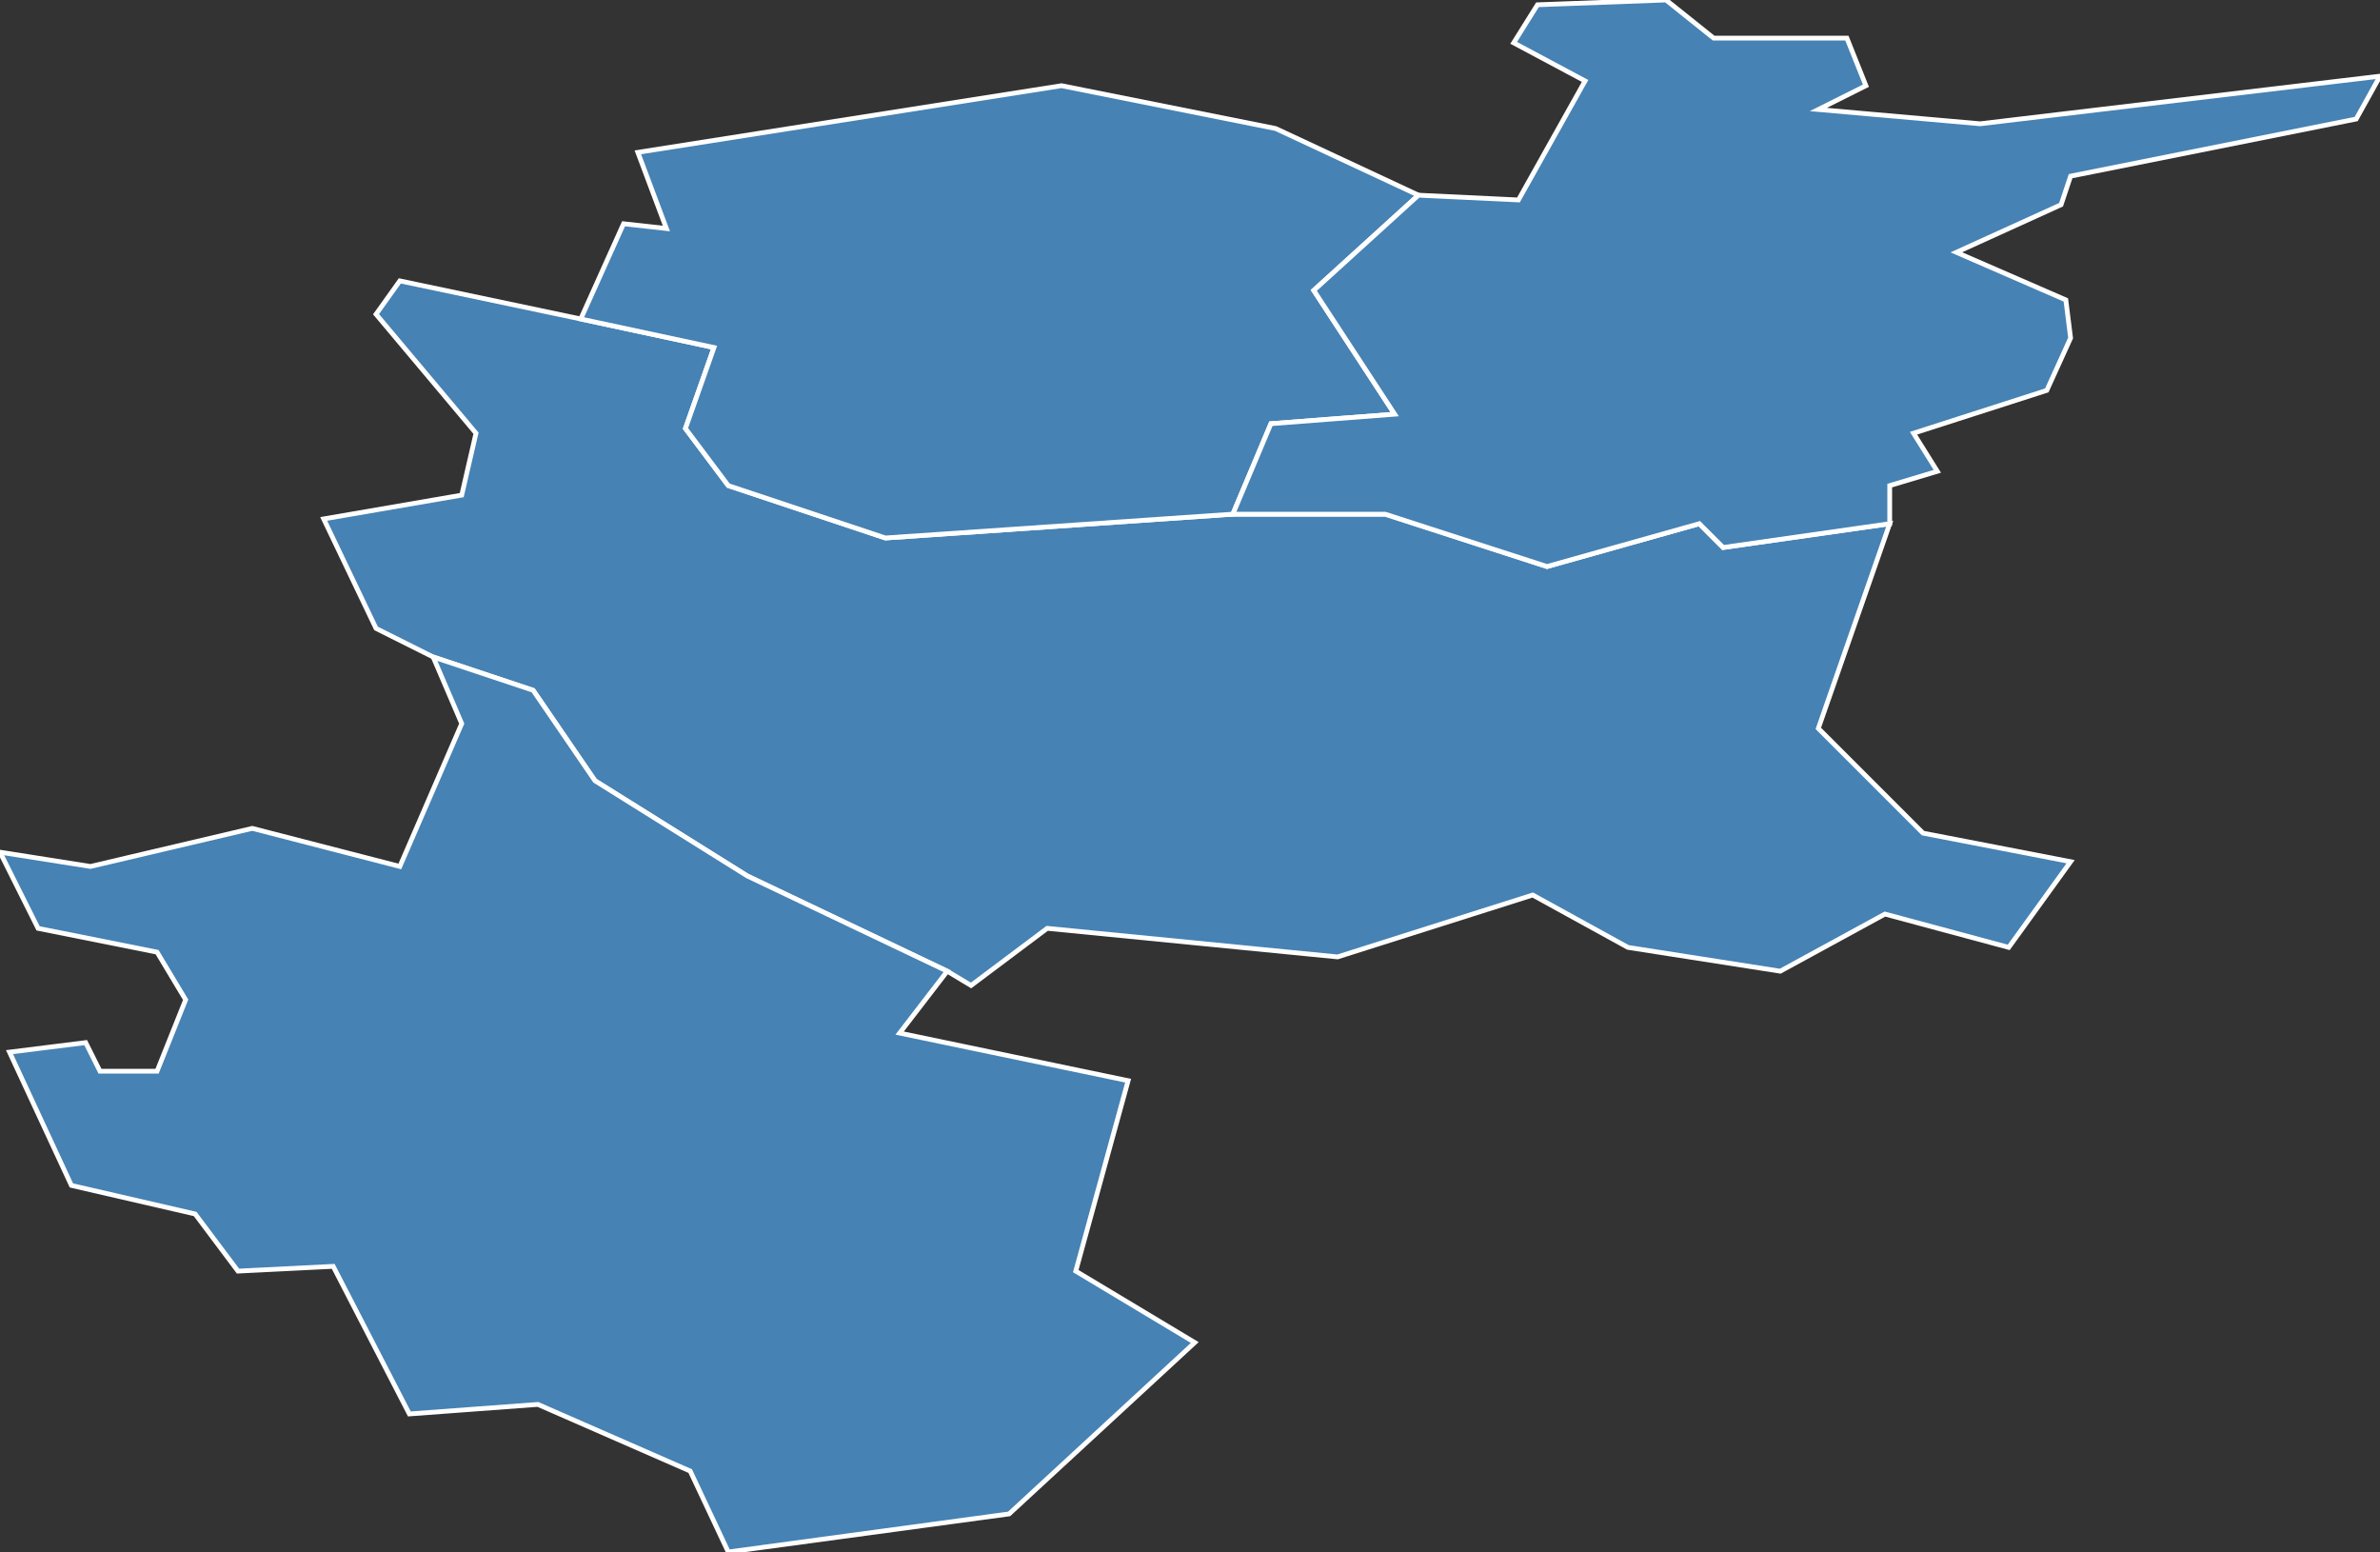 <?xml version="1.0" encoding="utf-8"?>
<svg version="1.1" id="svgmap" xmlns="http://www.w3.org/2000/svg" xmlns:xlink="http://www.w3.org/1999/xlink" x="0px" y="0px" width="100%" height="100%" viewBox="0 0 500 326">
<rect x="0" y="0" width="500" height="326" fill="#333333" stroke="none"/>
<polygon points="435,181 422,199 396,192 374,204 342,199 322,188 281,201 220,195 204,207 199,204 157,184 125,164 112,145 91,138 79,132 68,109 97,104 100,91 79,66 84,59 122,67 150,73 144,90 153,102 186,113 259,108 291,108 325,119 357,110 362,115 397,110 382,153 404,175 435,181" id="53054" class="commune" fill="steelblue" stroke-width="1" stroke="white" geotype="commune" geoname="Changé" code_insee="53054" code_canton="5316"/><polygon points="199,204 189,217 237,227 226,267 251,282 212,318 153,326 145,309 113,295 86,297 70,266 50,267 41,255 15,249 2,221 18,219 21,225 33,225 39,210 33,200 8,195 0,179 19,182 53,174 84,182 97,152 91,138 112,145 125,164 157,184 199,204" id="53201" class="commune" fill="steelblue" stroke-width="1" stroke="white" geotype="commune" geoname="Saint-Berthevin" code_insee="53201" code_canton="5316"/><polygon points="134,32 223,18 268,27 298,41 276,61 293,87 267,89 259,108 186,113 153,102 144,90 150,73 122,67 131,47 140,48 134,32" id="53224" class="commune" fill="steelblue" stroke-width="1" stroke="white" geotype="commune" geoname="Saint-Germain-le-Fouilloux" code_insee="53224" code_canton="5316"/><polygon points="500,16 495,25 435,37 433,43 411,53 434,63 435,71 430,82 402,91 407,99 397,102 397,110 362,115 357,110 325,119 291,108 259,108 267,89 293,87 276,61 298,41 319,42 333,17 318,9 323,1 350,0 360,8 388,8 392,18 382,23 416,26 500,16" id="53229" class="commune" fill="steelblue" stroke-width="1" stroke="white" geotype="commune" geoname="Saint-Jean-sur-Mayenne" code_insee="53229" code_canton="5316"/></svg>
